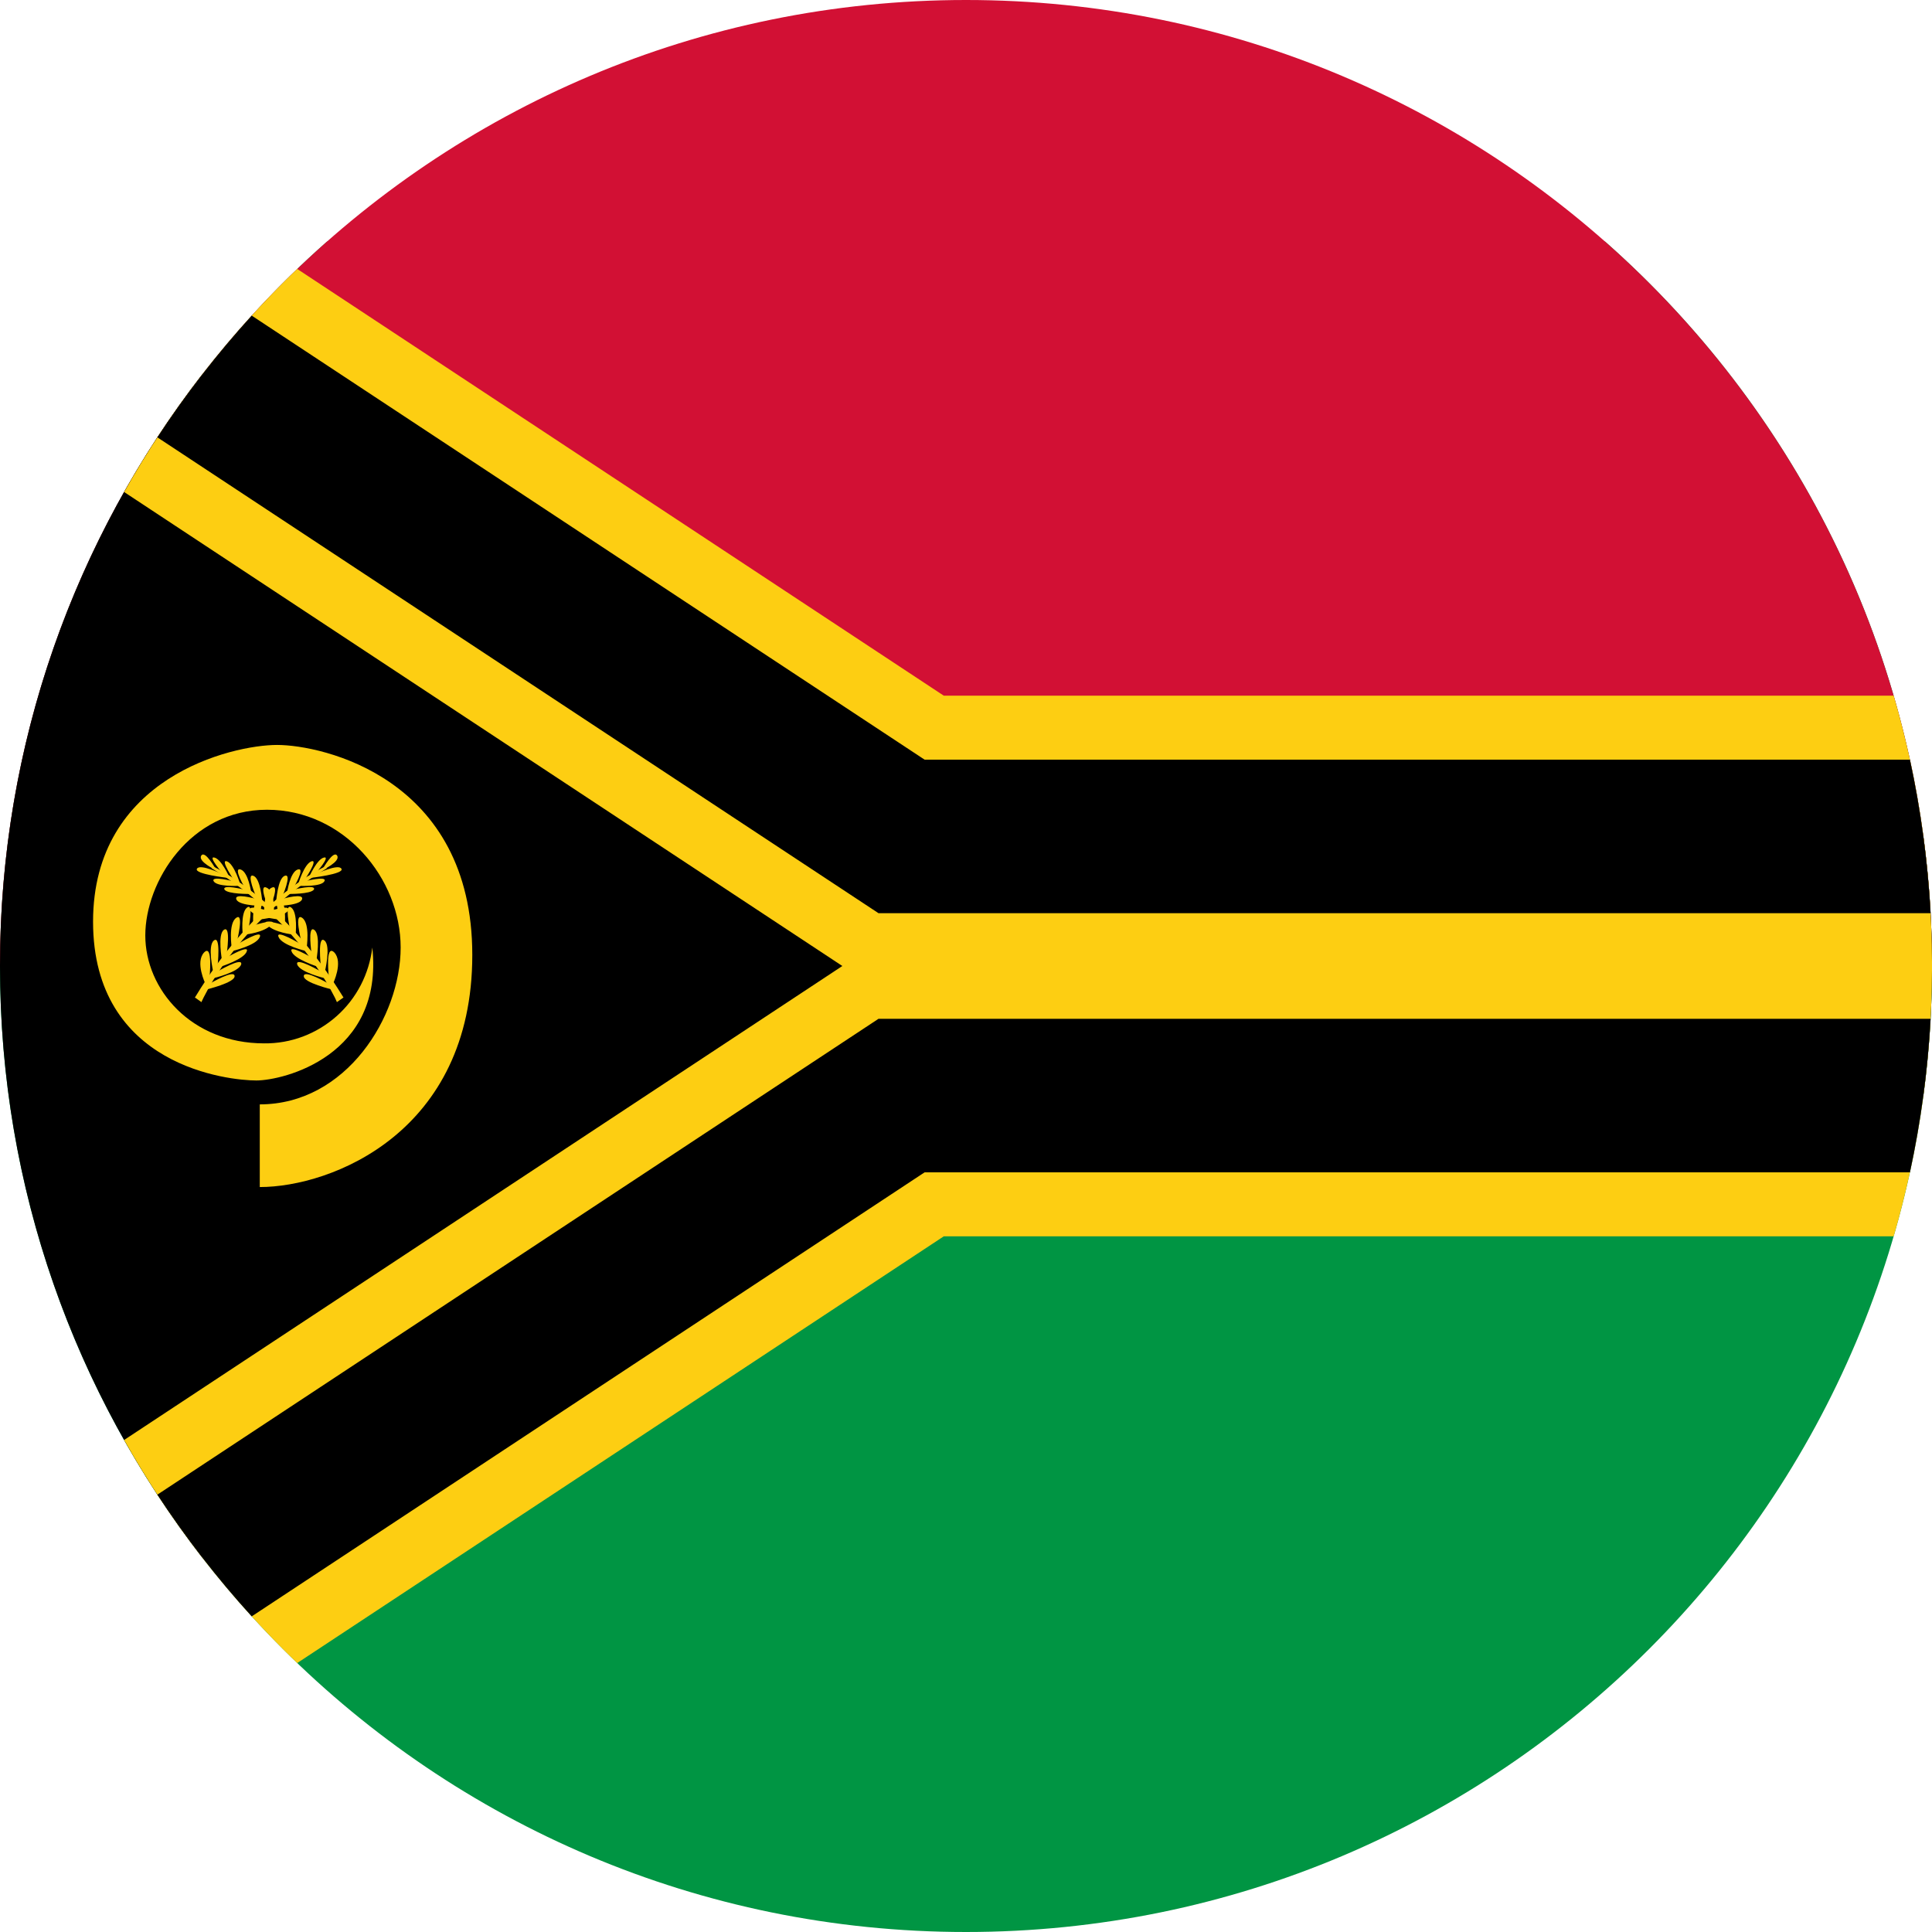<svg width="24" height="24" viewBox="0 0 24 24" fill="none" xmlns="http://www.w3.org/2000/svg">
<g clip-path="url(#clip0_2400_49525)">
<path fill-rule="evenodd" clip-rule="evenodd" d="M12 24C18.628 24 24 18.627 24 12C24 8.416 22.429 5.199 19.938 3H4.063C1.571 5.199 0 8.416 0 12C0 18.627 5.373 24 12 24Z" fill="#009543"/>
<path fill-rule="evenodd" clip-rule="evenodd" d="M24 12C24 5.373 18.628 0 12 0C5.373 0 0 5.373 0 12C0 12 0 12 0 12L24 12Z" fill="#D21034"/>
<path fill-rule="evenodd" clip-rule="evenodd" d="M23.893 13.609C23.964 13.083 24 12.546 24 12C24 11.454 23.964 10.917 23.893 10.391H11.199L2.509 4.656C0.936 6.685 0 9.233 0 12C0 14.767 0.936 17.314 2.509 19.344L11.199 13.609H23.893Z" fill="black"/>
<path fill-rule="evenodd" clip-rule="evenodd" d="M24 11.947V12.053C23.995 13.2 23.829 14.308 23.524 15.358H11.724L3.692 20.659C2.847 19.848 2.121 18.915 1.542 17.888L10.464 12L1.542 6.112C2.121 5.085 2.847 4.152 3.692 3.341L11.724 8.642H23.524C23.829 9.691 23.995 10.8 24 11.947Z" fill="#FDCE12"/>
<path fill-rule="evenodd" clip-rule="evenodd" d="M23.726 9.437C23.86 10.056 23.947 10.693 23.983 11.344H10.913L1.955 5.433C2.306 4.897 2.698 4.392 3.127 3.921L11.486 9.437H23.726ZM23.726 14.563C23.86 13.944 23.947 13.307 23.983 12.656H10.913L1.955 18.567C2.306 19.102 2.698 19.608 3.127 20.079L11.486 14.563H23.726Z" fill="black"/>
<path d="M3.227 13.723V14.746C4.117 14.746 5.867 14.066 5.867 11.863C5.867 9.66 4 9.254 3.442 9.254C2.883 9.254 1.156 9.656 1.156 11.449C1.156 13.254 2.852 13.422 3.184 13.422C3.52 13.422 4.77 13.117 4.625 11.77C4.586 12.098 4.43 12.402 4.184 12.621C3.934 12.844 3.613 12.965 3.281 12.961C2.375 12.961 1.805 12.289 1.805 11.621C1.805 10.953 2.36 10.059 3.317 10.059C4.277 10.059 4.977 10.914 4.977 11.77C4.977 12.629 4.301 13.719 3.227 13.719V13.723Z" fill="#FDCE12"/>
<path d="M2.442 12.387L2.496 12.426C2.496 12.426 2.918 11.457 4.051 10.773C3.906 10.848 3.149 11.227 2.442 12.387Z" fill="#FDCE12"/>
<path fill-rule="evenodd" clip-rule="evenodd" d="M4.039 10.763C4.041 10.762 4.042 10.761 4.044 10.76L4.059 10.787C3.494 11.127 3.107 11.539 2.861 11.865C2.738 12.028 2.65 12.17 2.593 12.271C2.565 12.322 2.544 12.362 2.53 12.39C2.523 12.403 2.518 12.414 2.515 12.421L2.511 12.429L2.51 12.431L2.503 12.449L2.421 12.391L2.429 12.379C3.129 11.229 3.88 10.844 4.039 10.763ZM2.49 12.403C2.493 12.396 2.498 12.387 2.503 12.376C2.517 12.348 2.538 12.307 2.567 12.256C2.624 12.154 2.713 12.011 2.837 11.847C2.869 11.803 2.905 11.758 2.942 11.713C2.785 11.899 2.622 12.121 2.462 12.383L2.49 12.403Z" fill="#FDCE12"/>
<path d="M2.551 12.219C2.551 12.219 2.422 11.953 2.535 11.832C2.649 11.715 2.602 12.148 2.602 12.148L2.649 12.074C2.649 12.074 2.574 11.75 2.656 11.684C2.746 11.609 2.703 11.996 2.703 11.996L2.758 11.93C2.758 11.93 2.699 11.609 2.781 11.551C2.871 11.488 2.816 11.851 2.816 11.851L2.879 11.777C2.879 11.777 2.832 11.473 2.934 11.402C3.035 11.328 2.945 11.688 2.945 11.688L3.016 11.613C3.016 11.613 2.984 11.336 3.07 11.273C3.156 11.211 3.086 11.539 3.086 11.539L3.145 11.469C3.145 11.469 3.129 11.211 3.211 11.152C3.297 11.09 3.219 11.398 3.219 11.398L3.281 11.336C3.281 11.336 3.27 11.074 3.375 11.027C3.481 10.976 3.356 11.27 3.356 11.27L3.43 11.207C3.43 11.207 3.449 10.906 3.539 10.879C3.633 10.848 3.504 11.145 3.504 11.145L3.566 11.09C3.566 11.09 3.602 10.832 3.699 10.801C3.801 10.77 3.641 11.039 3.641 11.039L3.703 10.988C3.703 10.988 3.777 10.73 3.871 10.699C3.961 10.672 3.774 10.945 3.774 10.945L3.836 10.902C3.836 10.902 3.938 10.668 4.027 10.652C4.106 10.637 3.926 10.844 3.926 10.844L4.008 10.797C4.008 10.797 4.141 10.555 4.188 10.629C4.234 10.703 4 10.812 4 10.812L3.922 10.859C3.922 10.859 4.207 10.723 4.242 10.793C4.277 10.859 3.852 10.906 3.852 10.906L3.781 10.949C3.781 10.949 4.066 10.875 4.031 10.945C3.996 11.02 3.715 11.004 3.715 11.004L3.649 11.051C3.649 11.051 3.934 10.98 3.899 11.051C3.859 11.109 3.582 11.105 3.582 11.105L3.516 11.164C3.516 11.164 3.789 11.086 3.75 11.176C3.711 11.258 3.395 11.254 3.395 11.254L3.316 11.328C3.316 11.328 3.609 11.226 3.582 11.305C3.559 11.383 3.227 11.422 3.227 11.422L3.149 11.496C3.149 11.496 3.465 11.395 3.371 11.488C3.277 11.586 3.047 11.609 3.047 11.609L2.961 11.723C2.961 11.723 3.27 11.535 3.227 11.641C3.184 11.746 2.879 11.816 2.879 11.816L2.816 11.895C2.816 11.895 3.098 11.73 3.066 11.816C3.039 11.914 2.742 12.008 2.742 12.008L2.691 12.074C2.691 12.074 3.02 11.879 2.996 11.98C2.965 12.078 2.649 12.152 2.649 12.152L2.613 12.215C2.613 12.215 2.914 12.039 2.914 12.125C2.922 12.207 2.559 12.293 2.559 12.293L2.551 12.219Z" fill="#FDCE12"/>
<path d="M4.246 12.387L4.192 12.426C4.192 12.426 3.77 11.457 2.637 10.773C2.777 10.848 3.535 11.227 4.246 12.387Z" fill="#FDCE12"/>
<path fill-rule="evenodd" clip-rule="evenodd" d="M2.629 10.786L2.644 10.76C2.647 10.762 2.651 10.764 2.655 10.766C2.821 10.853 3.563 11.242 4.259 12.379L4.267 12.391L4.185 12.449L4.178 12.432L4.176 12.429L4.173 12.421C4.169 12.414 4.164 12.403 4.158 12.389C4.144 12.362 4.123 12.322 4.095 12.271C4.038 12.17 3.95 12.028 3.827 11.865C3.581 11.539 3.193 11.127 2.629 10.786ZM4.198 12.403L4.226 12.383C4.086 12.156 3.945 11.959 3.807 11.789C3.822 11.809 3.837 11.828 3.851 11.847C3.975 12.011 4.064 12.154 4.121 12.256C4.15 12.307 4.171 12.348 4.185 12.376C4.19 12.387 4.194 12.396 4.198 12.403Z" fill="#FDCE12"/>
<path d="M4.137 12.219C4.137 12.219 4.266 11.953 4.153 11.832C4.035 11.715 4.086 12.148 4.086 12.148L4.035 12.074C4.035 12.074 4.114 11.75 4.031 11.684C3.942 11.609 3.985 11.996 3.985 11.996L3.93 11.93C3.93 11.93 3.989 11.609 3.903 11.551C3.817 11.488 3.871 11.851 3.871 11.851L3.809 11.777C3.809 11.777 3.856 11.473 3.754 11.402C3.649 11.328 3.742 11.688 3.742 11.688L3.672 11.613C3.672 11.613 3.703 11.336 3.617 11.273C3.528 11.211 3.602 11.539 3.602 11.539L3.539 11.469C3.539 11.469 3.559 11.211 3.477 11.152C3.391 11.09 3.469 11.398 3.469 11.398L3.403 11.336C3.403 11.336 3.418 11.074 3.313 11.027C3.207 10.976 3.332 11.27 3.332 11.27L3.258 11.207C3.258 11.207 3.239 10.906 3.145 10.879C3.055 10.848 3.184 11.145 3.184 11.145L3.121 11.09C3.121 11.09 3.086 10.832 2.989 10.801C2.887 10.77 3.047 11.039 3.047 11.039L2.985 10.988C2.985 10.988 2.91 10.73 2.817 10.699C2.727 10.672 2.914 10.945 2.914 10.945L2.852 10.902C2.852 10.902 2.75 10.668 2.66 10.652C2.582 10.637 2.762 10.844 2.762 10.844L2.68 10.797C2.68 10.797 2.547 10.555 2.5 10.629C2.453 10.703 2.688 10.812 2.688 10.812L2.762 10.859C2.762 10.859 2.481 10.723 2.446 10.793C2.41 10.859 2.836 10.906 2.836 10.906L2.903 10.949C2.903 10.949 2.621 10.875 2.653 10.945C2.692 11.02 2.973 11.004 2.973 11.004L3.035 11.051C3.035 11.051 2.754 10.98 2.789 11.051C2.828 11.109 3.106 11.105 3.106 11.105L3.172 11.164C3.172 11.164 2.895 11.086 2.938 11.176C2.977 11.258 3.293 11.254 3.293 11.254L3.371 11.328C3.371 11.328 3.078 11.226 3.106 11.305C3.129 11.383 3.461 11.422 3.461 11.422L3.535 11.496C3.535 11.496 3.223 11.395 3.317 11.488C3.406 11.586 3.641 11.609 3.641 11.609L3.727 11.723C3.727 11.723 3.414 11.535 3.461 11.641C3.504 11.746 3.809 11.816 3.809 11.816L3.871 11.895C3.871 11.895 3.59 11.73 3.621 11.816C3.649 11.914 3.946 12.008 3.946 12.008L3.996 12.074C3.996 12.074 3.664 11.879 3.692 11.98C3.723 12.078 4.035 12.152 4.035 12.152L4.074 12.215C4.074 12.215 3.774 12.039 3.774 12.125C3.766 12.207 4.129 12.293 4.129 12.293L4.137 12.219Z" fill="#FDCE12"/>
</g>
<defs>
<clipPath id="clip0_2400_49525">
<rect width="24" height="24" fill="white"/>
</clipPath>
</defs>
</svg>
